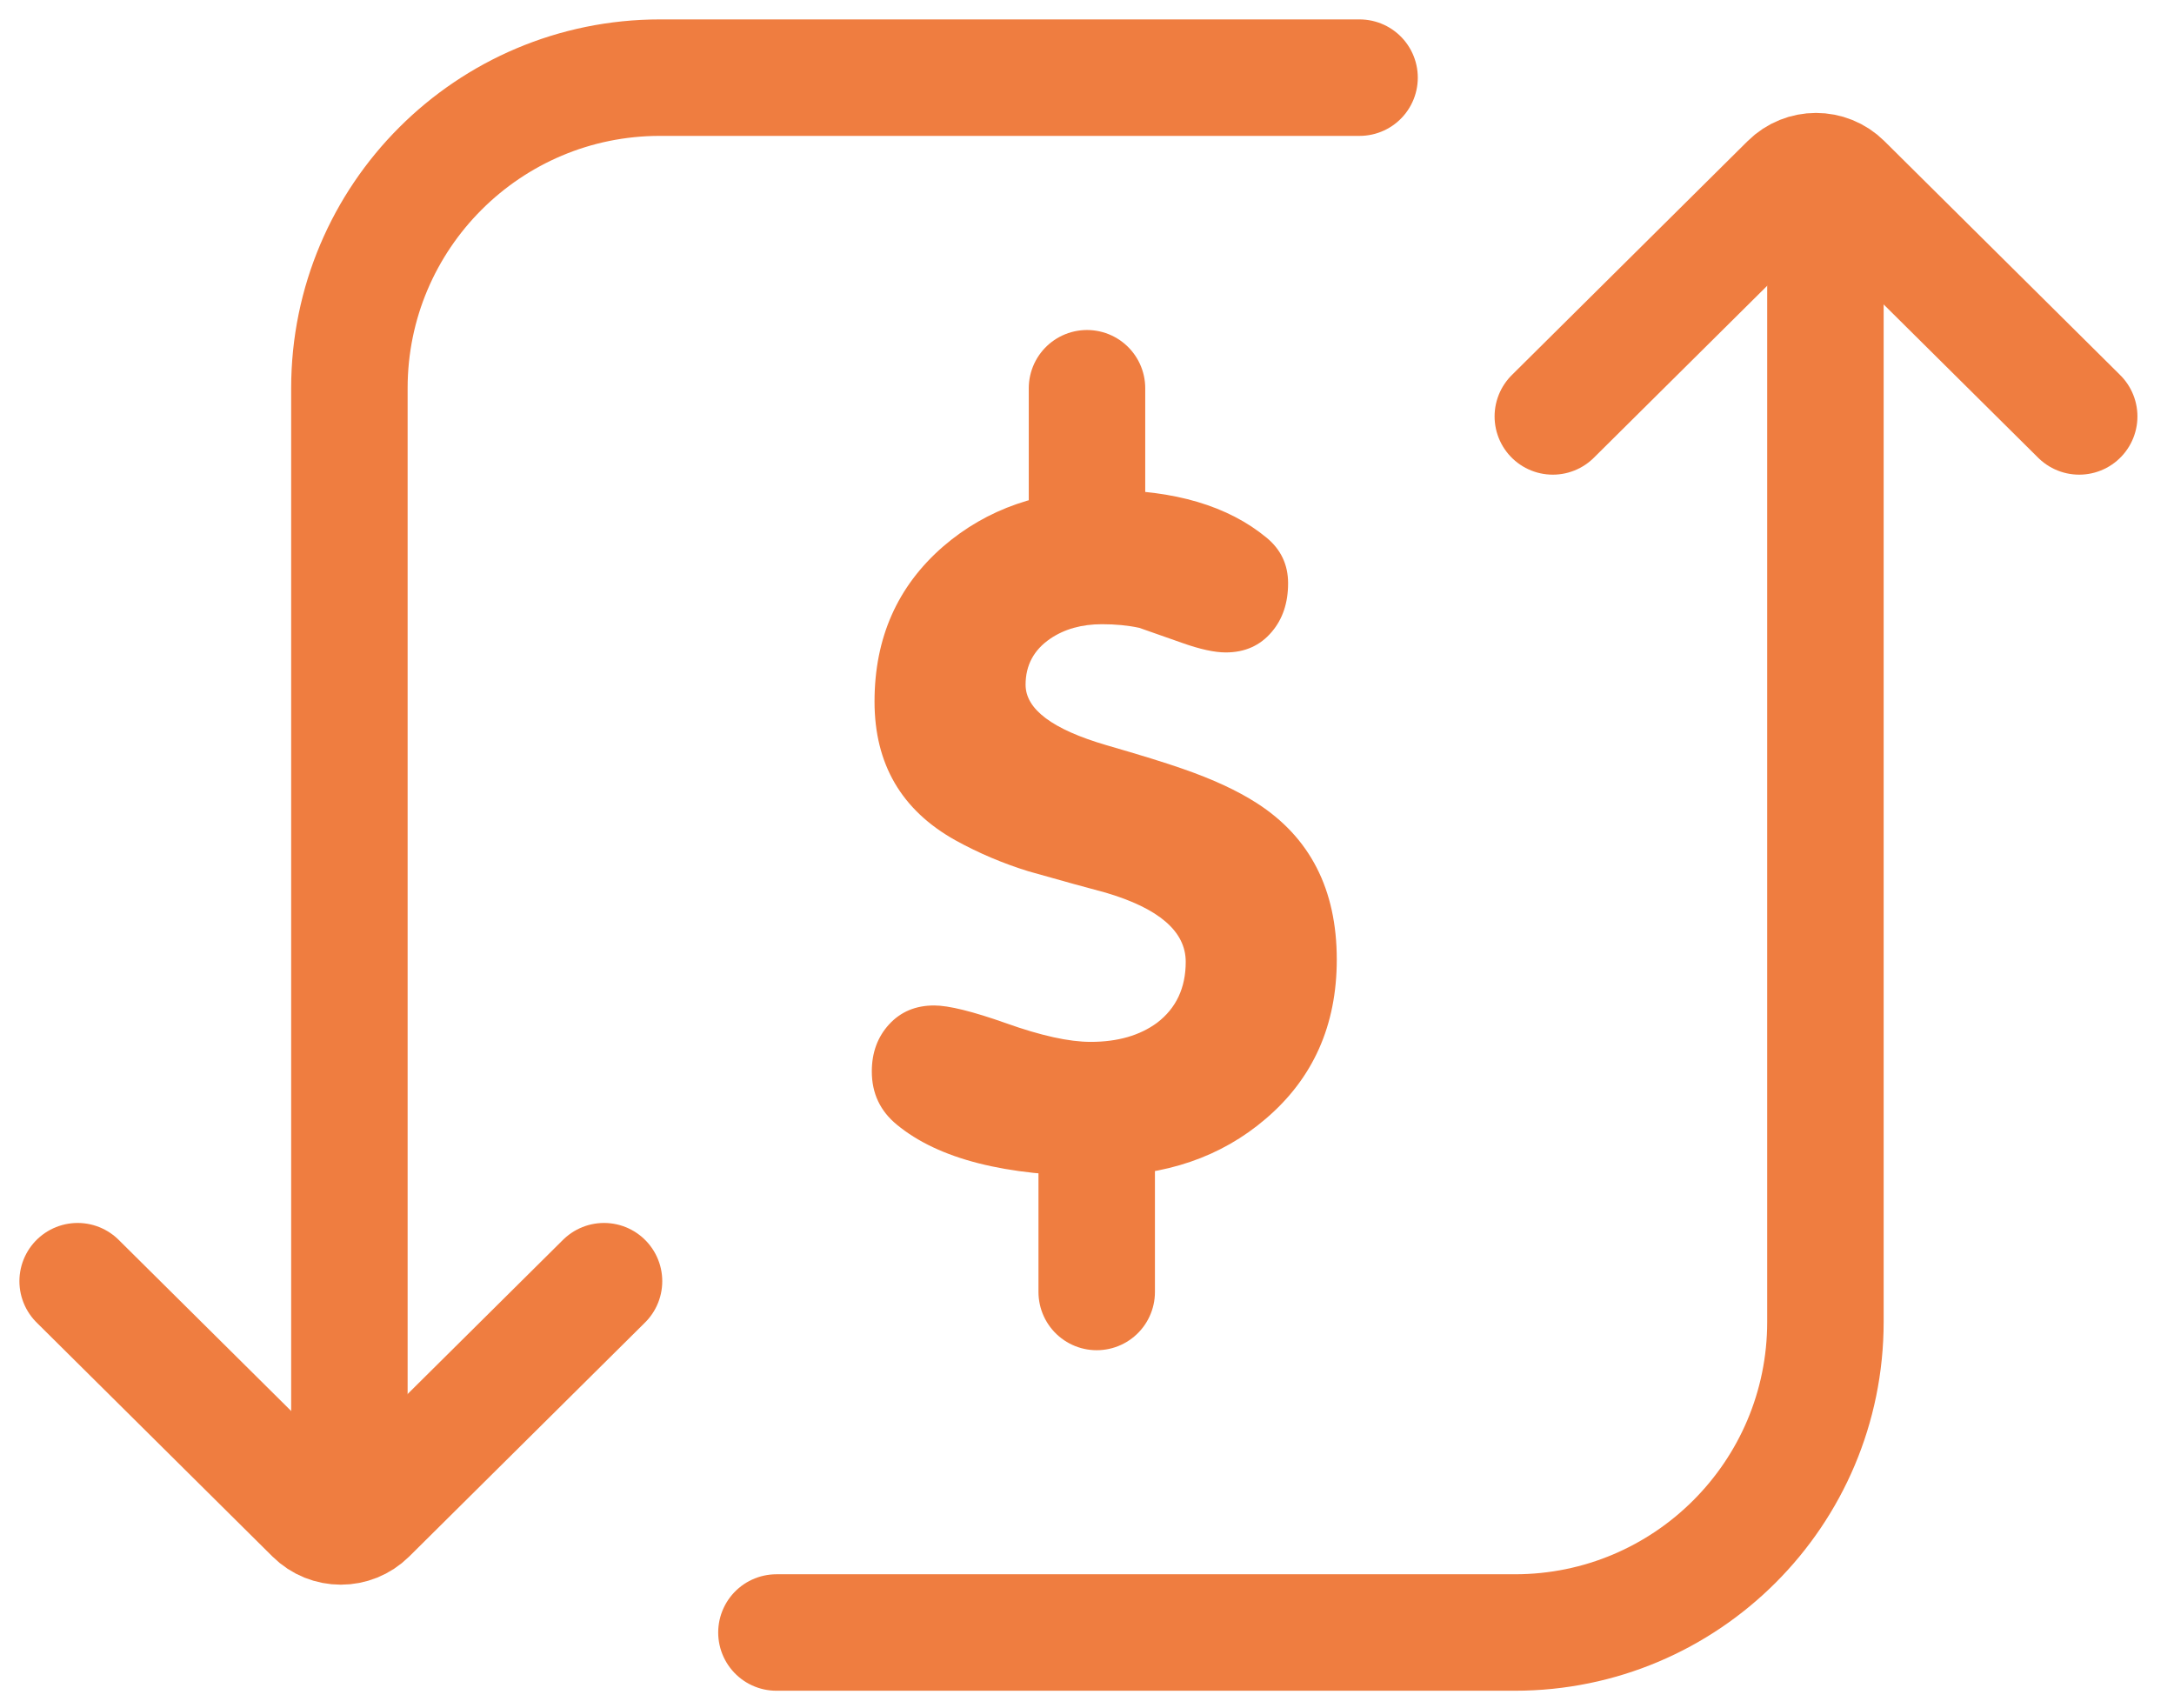 <?xml version="1.0" encoding="UTF-8"?>
<svg width="56px" height="44px" viewBox="0 0 56 44" version="1.1" xmlns="http://www.w3.org/2000/svg">
    <g  stroke="none" stroke-width="1" fill="none" fill-rule="evenodd">
        <g  transform="translate(-457, -1982)">
            <g  transform="translate(149, 1521)">
                <g  transform="translate(310, 463)">
                    <path d="M0,31 L6.075,37.027 C6.465,37.414 7.094,37.414 7.484,37.027 L13.559,31"  stroke="#EF7D40" stroke-width="3" stroke-linecap="round" stroke-linejoin="round"></path>
                    <path d="M7,35.867 L7,8 C7,3.582 10.582,8.11624501e-16 15,0 L33.021,0"  stroke="#EF7D40" stroke-width="3" stroke-linecap="round"></path>
                    <path d="M18,40.049 L37.021,40.049 C41.44,40.049 45.021,36.467 45.021,32.049 L45.021,4"  stroke="#EF7D40" stroke-width="3" stroke-linecap="round"></path>
                    <path d="M38,2 L44.075,8.027 C44.465,8.414 45.094,8.414 45.484,8.027 L51.559,2"  stroke="#EF7D40" stroke-width="3" stroke-linecap="round" stroke-linejoin="round" transform="translate(44.779, 5.363) scale(-1, -1) translate(-44.779, -5.363) "></path>
                    <path d="M26.48,10.621 C28.254,10.621 29.637,11.031 30.629,11.852 C30.996,12.156 31.18,12.547 31.18,13.023 C31.18,13.531 31.039,13.949 30.758,14.277 C30.461,14.629 30.066,14.805 29.574,14.805 C29.285,14.805 28.91,14.723 28.449,14.559 L27.348,14.172 C27.059,14.109 26.738,14.078 26.387,14.078 C25.863,14.078 25.418,14.203 25.051,14.453 C24.629,14.742 24.418,15.137 24.418,15.637 C24.418,16.27 25.113,16.789 26.504,17.195 C27.371,17.445 28.027,17.648 28.473,17.805 C29.238,18.07 29.871,18.363 30.371,18.684 C31.746,19.566 32.434,20.91 32.434,22.715 C32.434,24.41 31.824,25.777 30.605,26.816 C29.457,27.801 28.02,28.293 26.293,28.293 C23.902,28.293 22.172,27.852 21.102,26.969 C20.672,26.617 20.457,26.16 20.457,25.598 C20.457,25.113 20.605,24.709 20.902,24.385 C21.199,24.061 21.586,23.898 22.062,23.898 C22.438,23.898 23.055,24.051 23.914,24.355 C24.813,24.676 25.539,24.836 26.094,24.836 C26.789,24.836 27.359,24.672 27.805,24.344 C28.297,23.969 28.543,23.445 28.543,22.773 C28.543,21.992 27.855,21.398 26.48,20.992 C26.035,20.875 25.371,20.691 24.488,20.441 C23.832,20.238 23.207,19.973 22.613,19.645 C21.223,18.871 20.527,17.68 20.527,16.07 C20.527,14.43 21.117,13.098 22.297,12.074 C23.422,11.105 24.816,10.621 26.48,10.621 Z"  fill="#EF7D40"></path>
                    <path d="M26,8 L26,11.278"  stroke="#EF7D40" stroke-width="3" stroke-linecap="round"></path>
                    <path d="M26.25,28 L26.25,31.278"  stroke="#EF7D40" stroke-width="3" stroke-linecap="round"></path>
                </g>
            </g>
        </g>
    </g>
</svg>